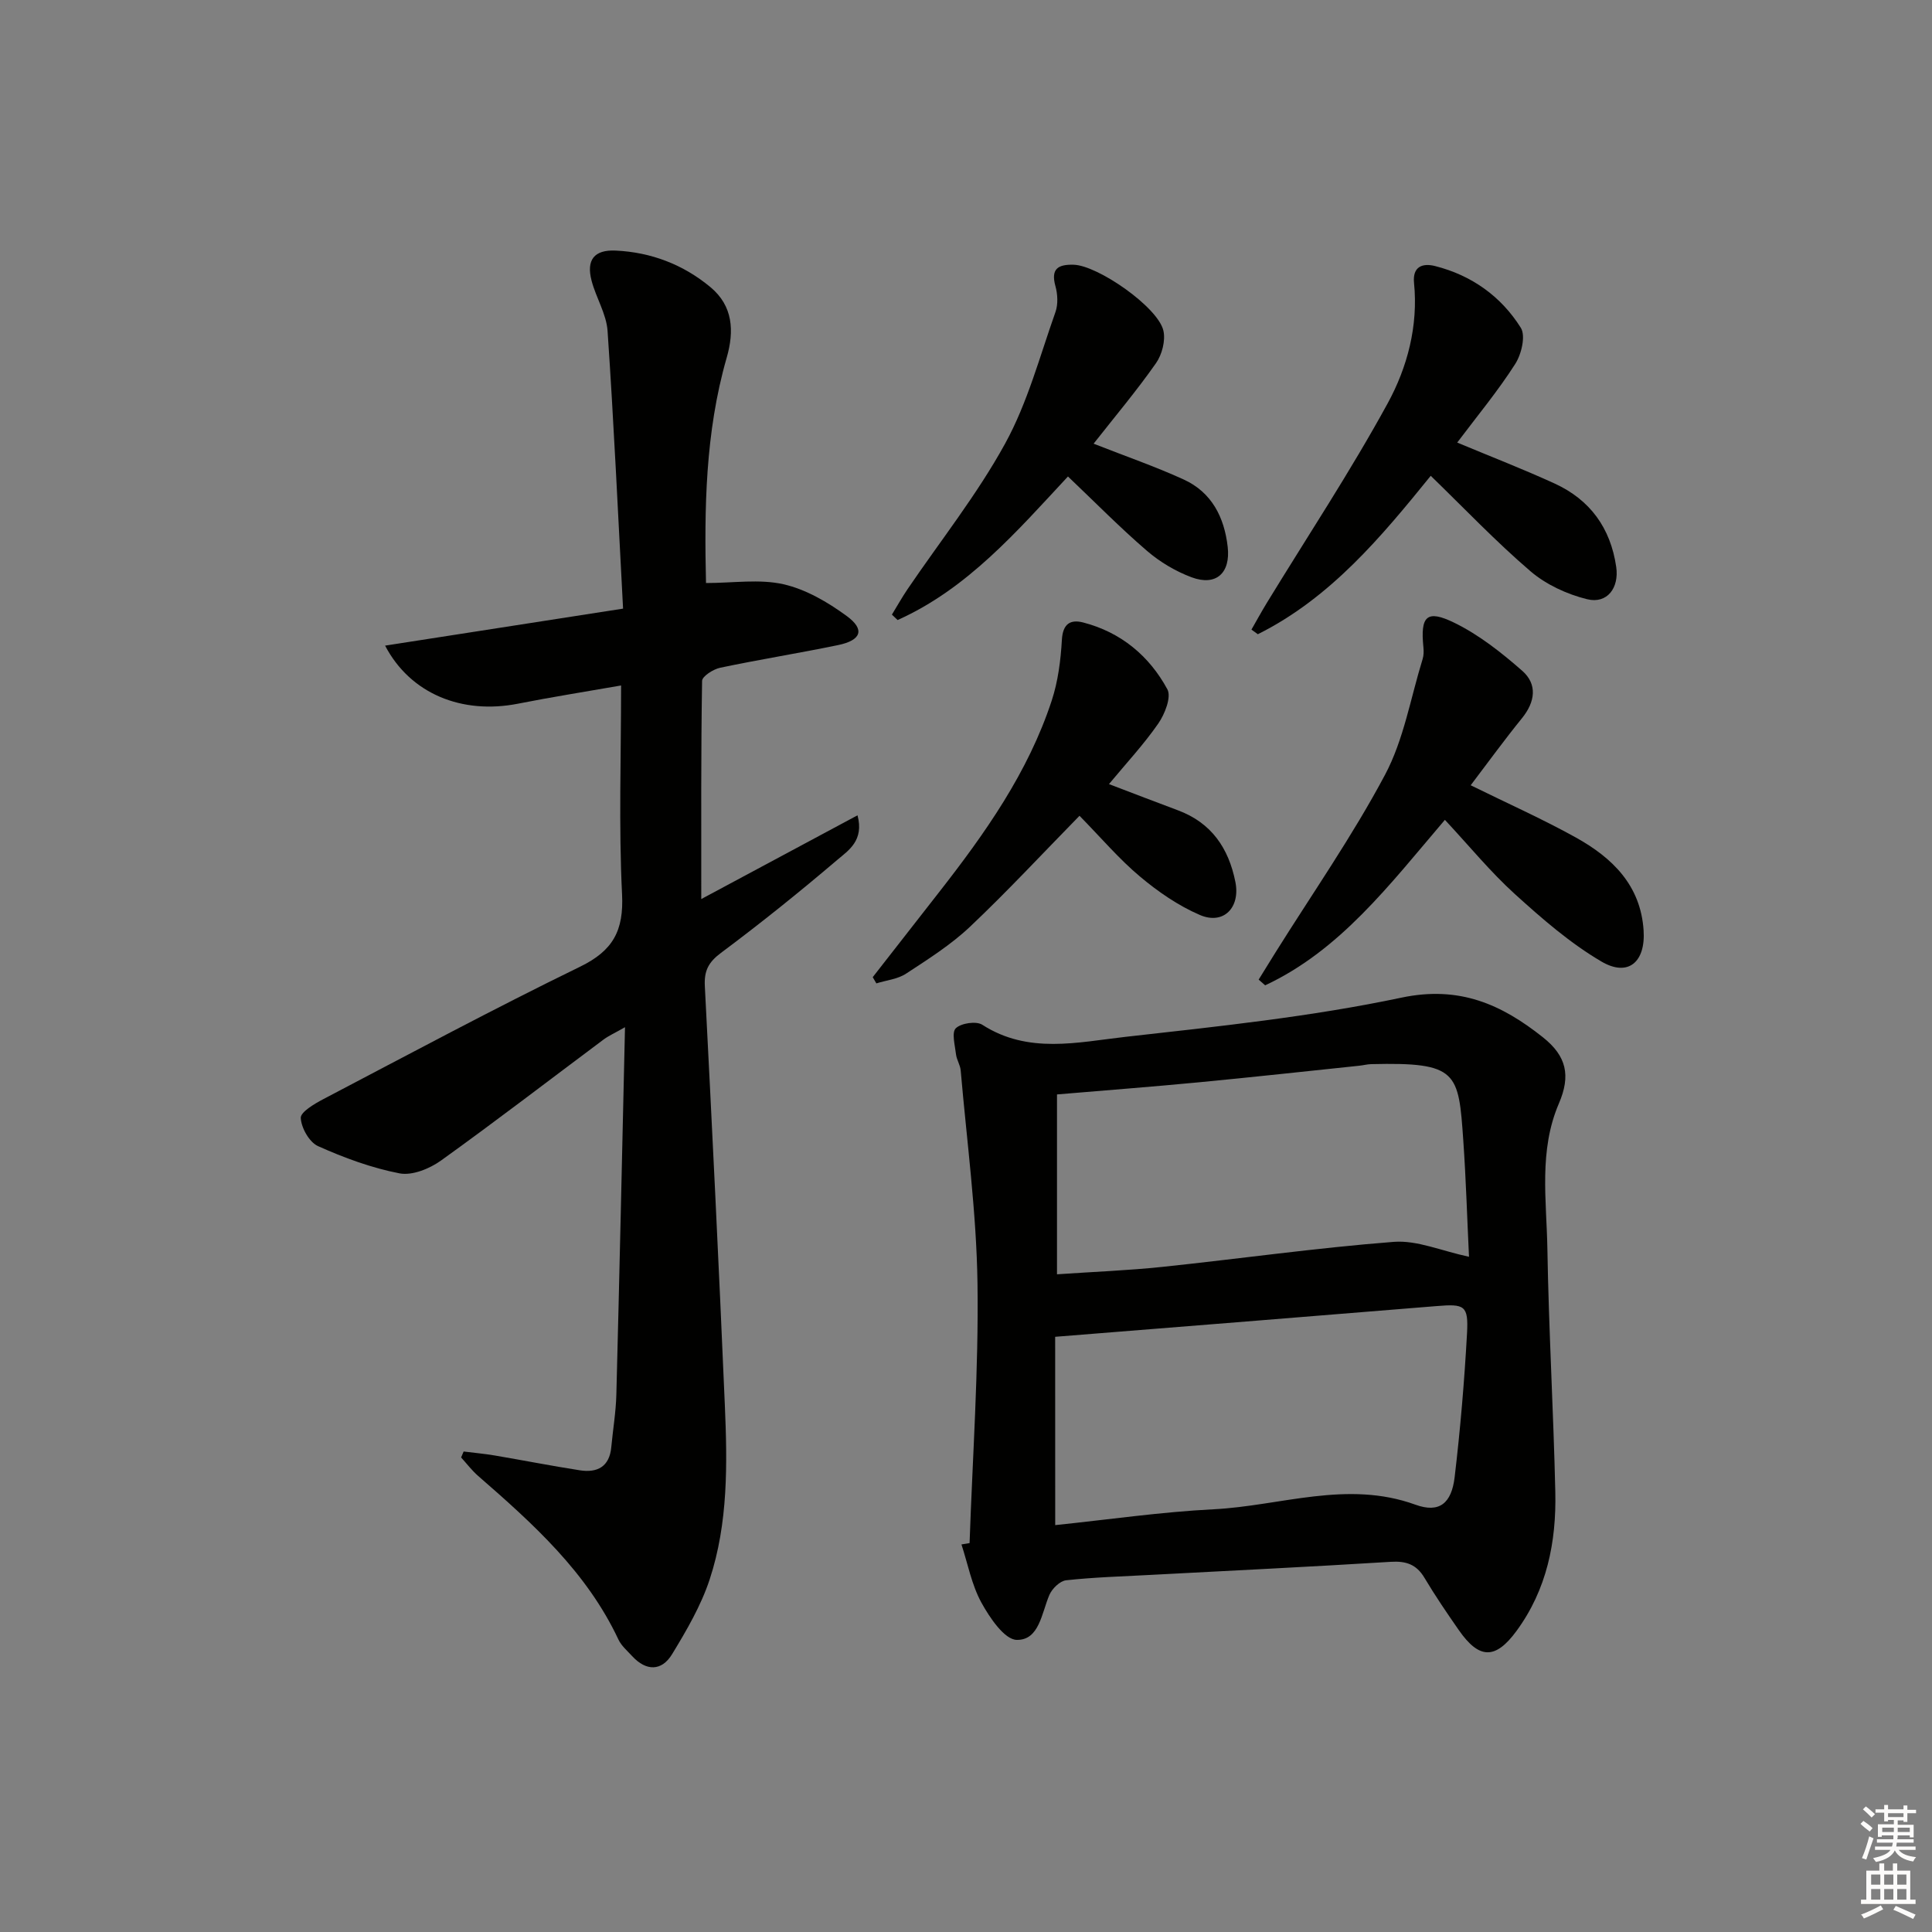 <svg enable-background="new 0 0 400 400" viewBox="0 0 400 400" xmlns="http://www.w3.org/2000/svg"><rect x="0" y="0" width="400" height="400" fill="#808080" stroke="none"/><g fill="#010100"><path d="m128.59 141.92c-7.67 1.34-14.53 2.42-21.34 3.77-11.57 2.28-22.29-2.02-27.52-12.02 16.18-2.52 32.03-4.98 49.27-7.66-1.04-19.44-1.91-38.48-3.21-57.49-.24-3.52-2.39-6.88-3.31-10.41-1.13-4.3.54-6.44 4.99-6.23 7.33.34 14 2.89 19.63 7.58 4.66 3.88 4.95 9.06 3.35 14.61-4.47 15.53-4.63 31.44-4.28 46.64 5.63 0 11.05-.87 16.02.25 4.65 1.05 9.18 3.7 13.1 6.57 3.84 2.8 3.05 5.03-1.78 6.03-8.11 1.68-16.3 2.98-24.41 4.69-1.43.3-3.72 1.77-3.74 2.72-.24 14.77-.17 29.54-.17 45.17 11.12-5.96 21.52-11.53 32.35-17.34 1.39 5.24-1.89 7.27-4.13 9.18-7.85 6.68-15.89 13.15-24.15 19.31-2.61 1.95-3.5 3.73-3.33 6.9 1.49 28.9 2.91 57.8 4.14 86.71.52 12.14.71 24.4-3.14 36.1-1.79 5.43-4.78 10.55-7.78 15.48-2.16 3.55-5.37 3.55-8.27.4-1.01-1.1-2.24-2.14-2.85-3.45-6.56-13.97-17.69-23.98-29.02-33.84-1.31-1.14-2.37-2.55-3.54-3.84.17-.41.35-.82.52-1.23 2.14.27 4.3.46 6.43.82 5.88 1 11.73 2.15 17.63 3.07 3.62.56 6.14-.74 6.51-4.8.34-3.64.96-7.27 1.05-10.91.65-24.96 1.19-49.92 1.79-76.03-2.13 1.22-3.39 1.77-4.46 2.57-11.2 8.36-22.28 16.89-33.64 25.04-2.36 1.69-5.96 3.16-8.59 2.65-5.79-1.12-11.47-3.22-16.87-5.64-1.8-.81-3.46-3.76-3.57-5.82-.07-1.23 2.83-2.94 4.68-3.91 17.66-9.26 35.24-18.69 53.16-27.42 6.82-3.32 9.05-7.47 8.68-14.99-.7-14.13-.2-28.3-.2-43.23z"/><path d="m200.74 319.48c.62-17.92 1.89-35.85 1.64-53.76-.21-14.72-2.21-29.41-3.48-44.11-.1-1.13-.84-2.2-.97-3.33-.21-1.85-.94-4.52-.04-5.39 1.11-1.07 4.23-1.53 5.49-.72 9.51 6.12 19.75 3.61 29.63 2.5 19.12-2.15 38.36-4.15 57.15-8.12 12.01-2.53 20.72 1.41 29.26 8.19 4.94 3.92 5.81 7.95 3.33 13.73-4.2 9.78-2.55 20.03-2.38 30.1.28 16.78 1.26 33.56 1.64 50.34.23 10.32-1.74 20.19-8.04 28.77-4.34 5.91-7.7 5.9-11.93-.17-2.47-3.55-4.91-7.13-7.12-10.84-1.67-2.8-3.82-3.51-7.01-3.31-16.58 1.03-33.18 1.83-49.77 2.71-5.81.31-11.64.48-17.41 1.11-1.28.14-2.91 1.73-3.47 3.04-1.61 3.76-2.09 9.38-6.75 9.3-2.54-.04-5.62-4.61-7.34-7.75-2-3.66-2.79-7.98-4.11-12.01.56-.1 1.12-.19 1.68-.28zm17.73-3.72c11.07-1.15 21.9-2.73 32.78-3.28 13.89-.7 27.62-6.09 41.8-.95 4.95 1.8 7.48-.28 8.12-5.71 1.17-9.88 2.01-19.8 2.56-29.73.32-5.84-.5-6.16-6.3-5.68-26.2 2.15-52.4 4.23-78.97 6.36.01 12.46.01 25.54.01 38.99zm85.67-55.56c-.38-7.91-.62-15.99-1.18-24.05-.99-14.18-1.1-16.27-19.1-15.83-.82.02-1.64.25-2.47.33-11.06 1.16-22.12 2.37-33.19 3.43-9.72.93-19.46 1.67-29.36 2.51v37.24c7.55-.52 14.68-.79 21.76-1.53 16.01-1.68 31.96-3.95 48-5.19 4.82-.36 9.84 1.88 15.54 3.09z"/><path d="m304.49 162.58c7.61 3.75 14.86 6.98 21.78 10.82 7.51 4.18 13.41 9.85 14.02 19.23.43 6.53-3.18 9.71-8.74 6.44-6.49-3.81-12.32-8.89-17.93-13.98-5.03-4.56-9.37-9.88-14.47-15.35-11.54 13.54-21.71 27.01-37.21 34.26-.45-.39-.9-.79-1.35-1.18 1.15-1.86 2.29-3.72 3.45-5.57 7.65-12.23 15.95-24.12 22.71-36.83 3.89-7.3 5.3-15.93 7.79-23.97.24-.77.24-1.66.16-2.47-.65-6.43.68-7.85 6.43-5.03 5.09 2.49 9.73 6.16 14.03 9.93 3.17 2.78 2.7 6.41-.03 9.79-3.63 4.47-7.02 9.14-10.64 13.91z"/><path d="m301.7 91.63c7.07 2.95 13.71 5.52 20.17 8.48 7.34 3.36 11.58 9.21 12.75 17.26.63 4.32-1.85 7.72-6.03 6.69-4.15-1.02-8.48-3.02-11.71-5.78-7.17-6.14-13.7-13.02-20.66-19.77-10.15 12.52-20.69 25.26-35.8 32.8-.44-.32-.88-.64-1.32-.96 1.06-1.85 2.08-3.72 3.19-5.54 8.39-13.73 17.29-27.18 25-41.28 4.09-7.48 6.36-16.04 5.47-24.95-.34-3.41 1.77-4.16 4.39-3.49 7.55 1.92 13.65 6.28 17.72 12.78 1.04 1.66.13 5.49-1.17 7.5-3.55 5.56-7.8 10.68-12 16.26z"/><path d="m223.5 168.9c-7.76 7.92-14.98 15.7-22.68 22.98-3.95 3.73-8.66 6.71-13.24 9.71-1.74 1.14-4.08 1.36-6.14 2.01-.25-.43-.5-.86-.75-1.29l13.68-17.52c9.55-12.22 18.49-24.84 23.38-39.75 1.31-4 1.86-8.34 2.1-12.56.19-3.33 1.75-4.29 4.42-3.6 7.8 2.02 13.67 6.91 17.42 13.83.87 1.6-.53 5.14-1.88 7.09-3 4.33-6.63 8.22-10.21 12.54 5.09 1.94 9.68 3.71 14.29 5.43 6.92 2.58 10.48 7.82 11.88 14.81 1.07 5.31-2.44 8.96-7.34 6.86-4.47-1.92-8.67-4.82-12.42-7.97-4.3-3.6-7.97-7.94-12.51-12.57z"/><path d="m226.42 91.86c6.71 2.64 12.81 4.74 18.66 7.42 5.79 2.65 8.4 7.8 9.1 13.93.62 5.44-2.4 8.19-7.45 6.32-3.33-1.24-6.59-3.18-9.28-5.5-5.54-4.76-10.67-9.99-16.34-15.38-10.55 11.33-20.78 23.23-35.27 29.72-.39-.37-.78-.74-1.18-1.12 1.07-1.75 2.07-3.54 3.22-5.24 6.8-10.02 14.42-19.6 20.22-30.17 4.64-8.44 7.17-18.06 10.42-27.23.57-1.61.46-3.71-.01-5.39-1-3.62.61-4.49 3.76-4.41 5.01.12 17.49 8.78 18.6 13.65.47 2.06-.29 4.96-1.54 6.74-3.98 5.68-8.46 11-12.91 16.66z"/></g><path d="m385.2 377.6.6-.6c.6.4 1.3.9 1.9 1.5l-.6.7c-.8-.6-1.4-1.1-1.9-1.6zm.3 7.1c.6-1.4 1.1-2.9 1.5-4.5.3.1.6.3.9.4-.5 1.4-1 2.9-1.5 4.4zm.2-10.1.6-.6c.7.5 1.3 1.1 1.9 1.6l-.7.7c-.6-.6-1.2-1.2-1.8-1.7zm8.4-.8h.8v.9h1.8v.7h-1.8v1.8h-.8v-.3h-1.2v.9h3.3v2.6h-.8v-.4h-2.5c0 .3 0 .6-.1.8h3.4v.7h-3.5c0 .3-.1.6-.1.8h4v.7h-3.5c.7.9 1.9 1.3 3.6 1.5-.2.2-.4.5-.6.9-1.9-.3-3.2-1.1-3.8-2.3-.5 1.1-1.8 2-3.9 2.4-.2-.3-.4-.5-.6-.8 1.9-.4 3.1-.9 3.6-1.7h-3.2v-.7h3.5c.1-.2.1-.5.2-.8h-3.3v-.7h3.4c0-.2 0-.5 0-.8h-2.4v.3h-.8v-2.6h3.3v-.9h-1.2v.3h-.8v-1.8h-1.8v-.7h1.8v-.9h.8v.9h3.2zm-4.4 5.5h2.4c0-.3 0-.6 0-.9h-2.4zm1.2-3.1h3.2v-.8h-3.2zm4.4 2.2h-2.4v.9h2.5v-.9z" fill="#fcfbfa"/><path d="m389.2 385.8h.9v1.5h1.8v-1.5h.9v1.5h2.7v6h1.1v.9h-11.3v-.9h1.1v-6h2.7v-1.5zm.2 8.7.5.8c-1.2.6-2.5 1.3-4 1.9-.2-.3-.3-.6-.6-.8 1.6-.6 3-1.3 4.1-1.9zm-2-4.3h1.9v-2.1h-1.9zm0 3.1h1.9v-2.2h-1.9zm2.7-3.1h1.9v-2.1h-1.9zm0 3.1h1.9v-2.2h-1.9zm2.4 1.3c1.4.6 2.7 1.2 4.1 1.8l-.5.9c-1.5-.7-2.8-1.4-4.1-1.9zm2.2-6.5h-1.9v2.1h1.9zm-1.9 5.2h1.9v-2.2h-1.9z" fill="#fcfbfa"/></svg>
